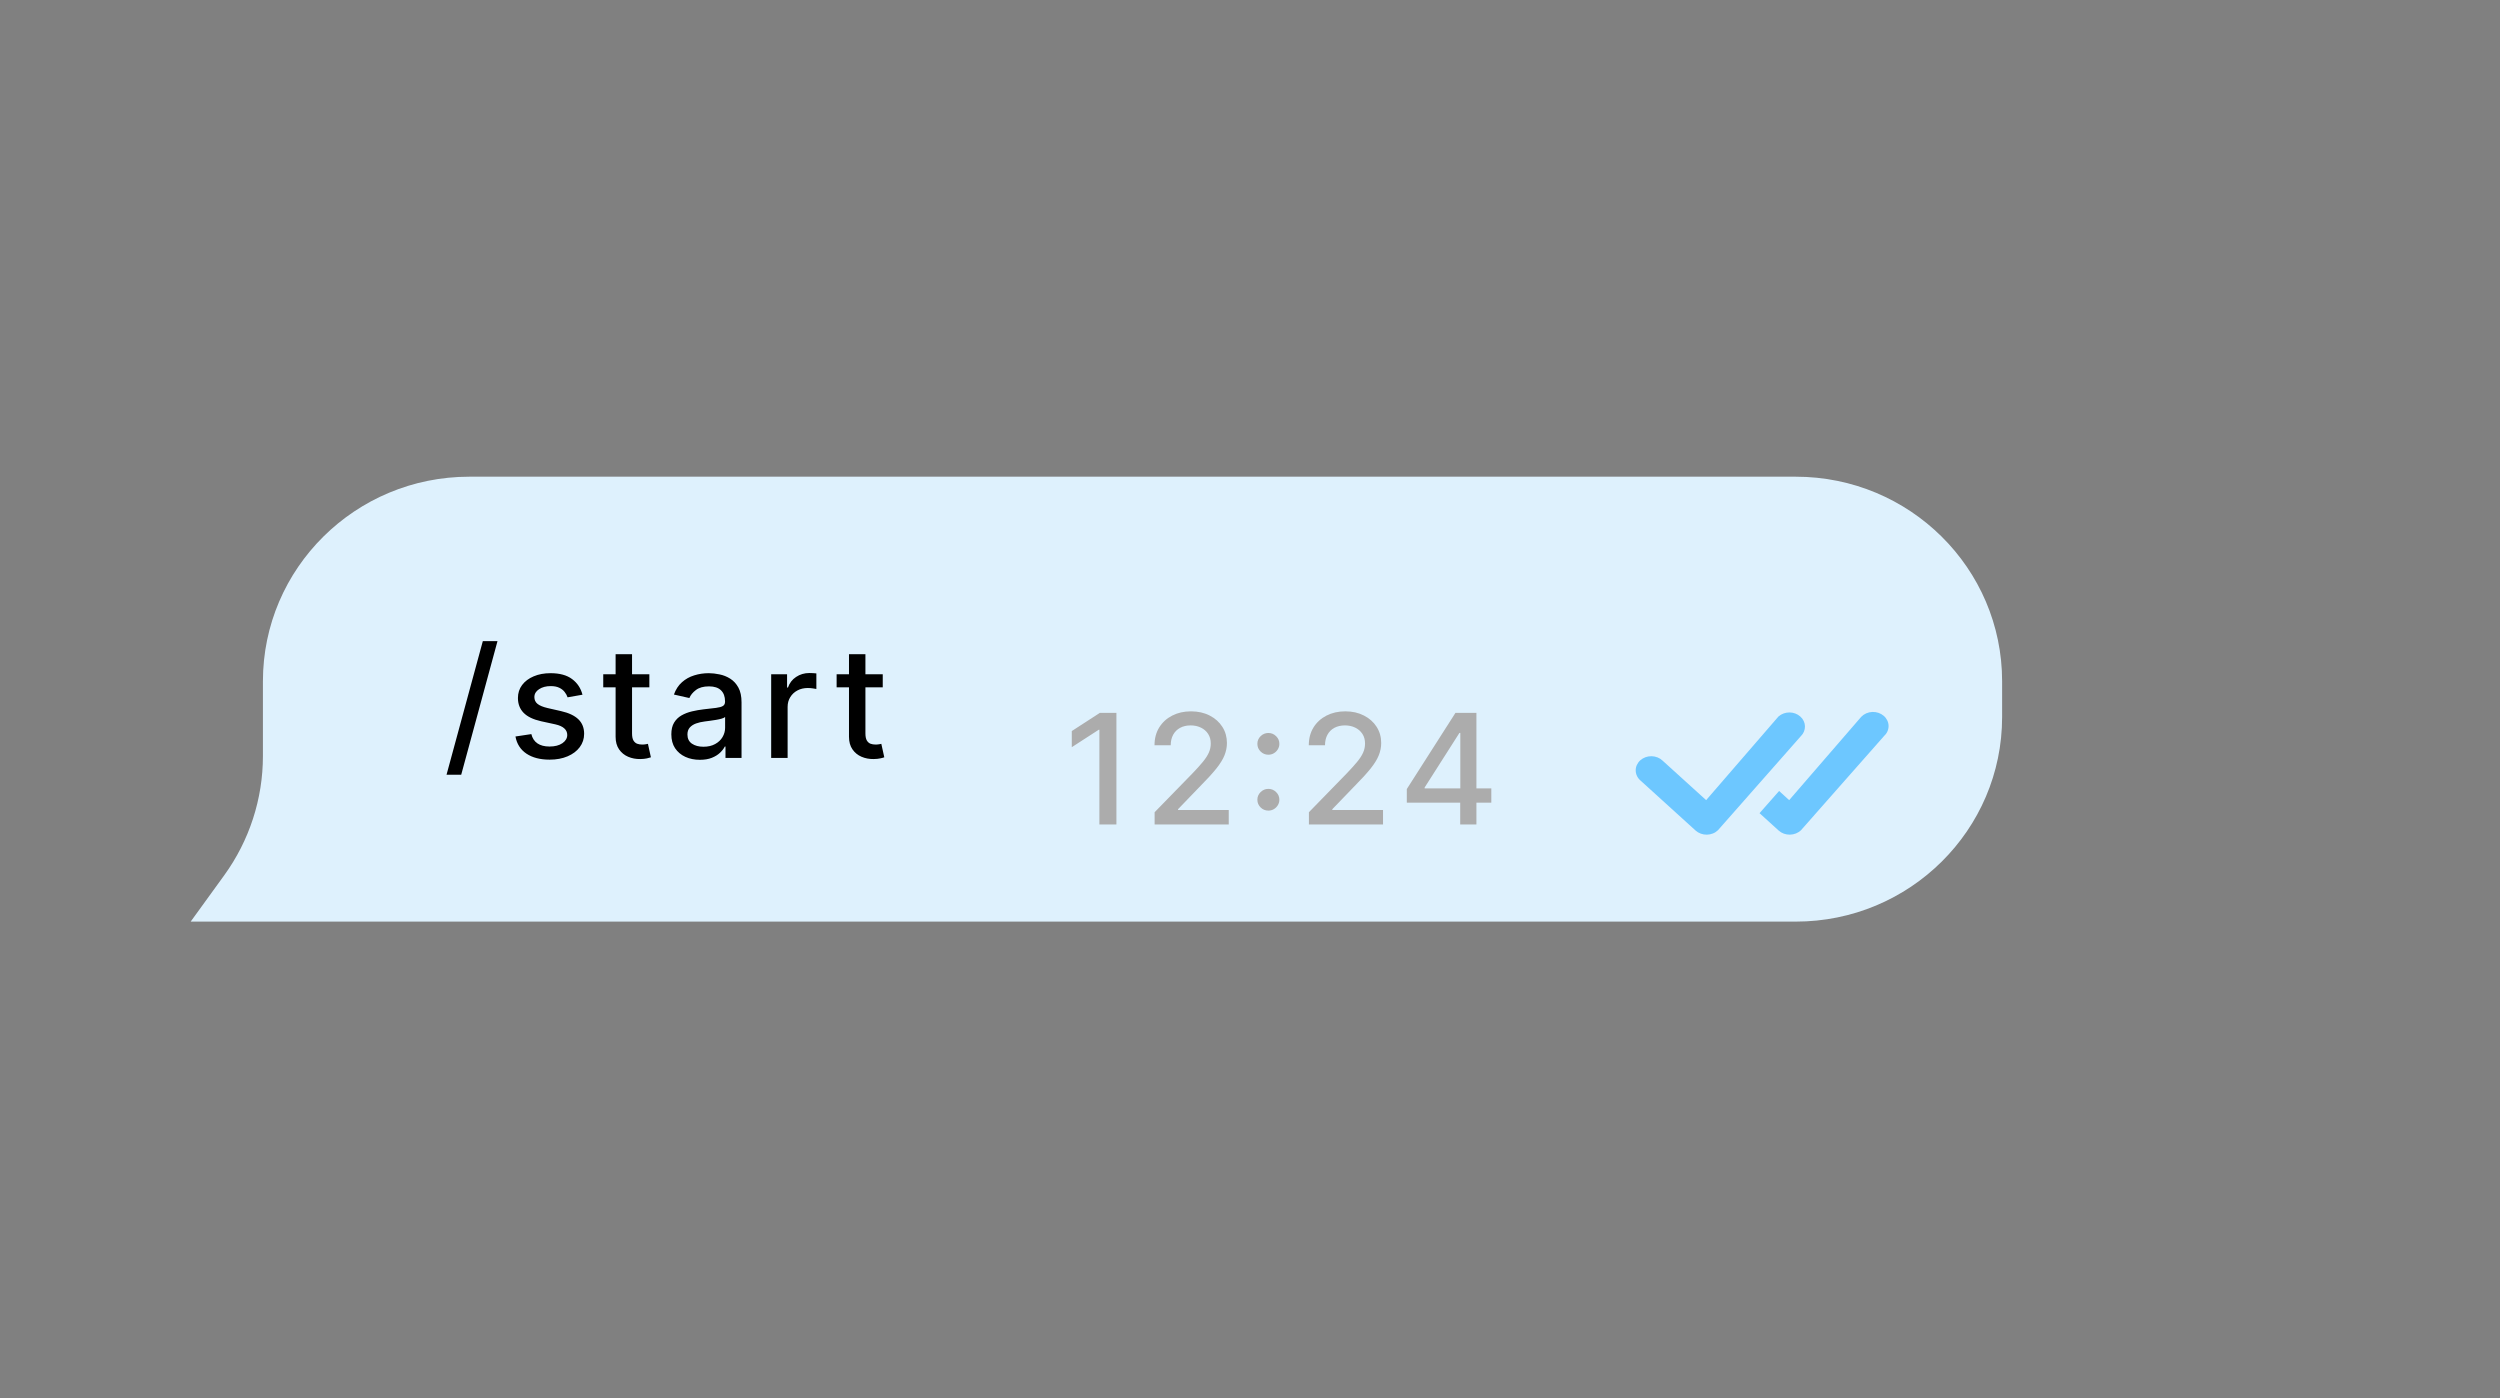 <svg width="236" height="132" viewBox="0 0 236 132" fill="none" xmlns="http://www.w3.org/2000/svg">
<rect x="0" y="0" width="236" height="132" fill="#808080" stroke="none"/>
<g clip-path="url(#clip0_45_591)">
<path d="M24.82 64.31C24.82 53.646 33.545 45 44.308 45H169.513C180.275 45 189 53.646 189 64.31V67.69C189 78.354 180.275 87 169.513 87H18L21.163 82.634C23.541 79.352 24.82 75.413 24.82 71.372V64.31Z" fill="#DEF1FD"/>
<path d="M46.963 60.525L43.538 73.136H42.152L45.578 60.525H46.963ZM54.986 65.581L53.58 65.827C53.521 65.649 53.428 65.479 53.299 65.318C53.175 65.157 53.005 65.025 52.791 64.922C52.576 64.819 52.308 64.768 51.986 64.768C51.547 64.768 51.18 64.866 50.886 65.061C50.592 65.253 50.445 65.502 50.445 65.807C50.445 66.071 50.543 66.283 50.741 66.445C50.938 66.606 51.256 66.738 51.696 66.841L52.962 67.129C53.696 67.296 54.242 67.555 54.602 67.905C54.962 68.255 55.142 68.709 55.142 69.268C55.142 69.741 55.004 70.163 54.727 70.533C54.453 70.9 54.071 71.188 53.58 71.397C53.092 71.606 52.526 71.711 51.883 71.711C50.99 71.711 50.261 71.522 49.697 71.145C49.133 70.765 48.788 70.225 48.659 69.525L50.159 69.299C50.253 69.686 50.445 69.98 50.736 70.178C51.026 70.374 51.405 70.472 51.872 70.472C52.381 70.472 52.787 70.367 53.092 70.158C53.396 69.945 53.548 69.686 53.548 69.381C53.548 69.134 53.455 68.927 53.268 68.759C53.085 68.591 52.803 68.464 52.422 68.378L51.073 68.085C50.329 67.917 49.779 67.65 49.422 67.283C49.069 66.916 48.893 66.451 48.893 65.889C48.893 65.423 49.025 65.015 49.287 64.665C49.55 64.315 49.914 64.043 50.377 63.847C50.841 63.648 51.372 63.549 51.971 63.549C52.832 63.549 53.511 63.734 54.005 64.104C54.5 64.471 54.827 64.963 54.986 65.581ZM61.3 63.652V64.886H56.946V63.652H61.3ZM58.113 61.759H59.665V69.232C59.665 69.53 59.71 69.755 59.8 69.906C59.89 70.053 60.006 70.154 60.148 70.209C60.293 70.26 60.451 70.286 60.62 70.286C60.745 70.286 60.854 70.278 60.947 70.26C61.041 70.243 61.113 70.23 61.165 70.219L61.445 71.49C61.355 71.524 61.227 71.558 61.061 71.593C60.895 71.63 60.688 71.651 60.438 71.654C60.03 71.661 59.65 71.589 59.297 71.438C58.944 71.287 58.658 71.054 58.44 70.739C58.222 70.423 58.113 70.027 58.113 69.551V61.759ZM66.067 71.726C65.562 71.726 65.106 71.634 64.697 71.448C64.289 71.26 63.965 70.987 63.727 70.631C63.492 70.274 63.374 69.837 63.374 69.319C63.374 68.874 63.46 68.507 63.633 68.219C63.806 67.931 64.04 67.703 64.334 67.535C64.628 67.367 64.957 67.24 65.32 67.154C65.683 67.068 66.054 67.003 66.431 66.959C66.908 66.904 67.296 66.859 67.593 66.825C67.891 66.787 68.107 66.727 68.242 66.645C68.377 66.563 68.444 66.429 68.444 66.244V66.208C68.444 65.759 68.317 65.411 68.061 65.164C67.808 64.917 67.43 64.793 66.929 64.793C66.407 64.793 65.995 64.908 65.694 65.138C65.396 65.364 65.19 65.616 65.076 65.894L63.618 65.565C63.791 65.085 64.043 64.698 64.376 64.403C64.711 64.104 65.097 63.888 65.533 63.755C65.969 63.617 66.427 63.549 66.908 63.549C67.226 63.549 67.564 63.587 67.92 63.662C68.28 63.734 68.616 63.868 68.927 64.063C69.242 64.259 69.5 64.538 69.701 64.901C69.901 65.261 70.001 65.73 70.001 66.305V71.551H68.486V70.471H68.424C68.323 70.67 68.173 70.865 67.972 71.057C67.772 71.249 67.514 71.409 67.199 71.536C66.884 71.663 66.507 71.726 66.067 71.726ZM66.405 70.492C66.834 70.492 67.201 70.408 67.505 70.24C67.813 70.072 68.047 69.853 68.206 69.582C68.368 69.307 68.45 69.014 68.45 68.702V67.684C68.394 67.739 68.287 67.79 68.128 67.838C67.972 67.883 67.794 67.922 67.593 67.956C67.392 67.987 67.197 68.016 67.007 68.044C66.817 68.068 66.657 68.088 66.529 68.106C66.228 68.143 65.953 68.207 65.704 68.296C65.459 68.385 65.261 68.514 65.112 68.682C64.967 68.846 64.894 69.066 64.894 69.34C64.894 69.721 65.036 70.008 65.32 70.204C65.604 70.396 65.965 70.492 66.405 70.492ZM72.799 71.551V63.651H74.299V64.906H74.382C74.528 64.481 74.783 64.147 75.15 63.904C75.52 63.657 75.939 63.533 76.406 63.533C76.503 63.533 76.617 63.537 76.749 63.544C76.884 63.55 76.989 63.559 77.065 63.569V65.04C77.003 65.023 76.892 65.004 76.733 64.984C76.574 64.96 76.415 64.948 76.256 64.948C75.889 64.948 75.562 65.025 75.275 65.179C74.991 65.33 74.766 65.541 74.6 65.812C74.434 66.079 74.351 66.384 74.351 66.727V71.551L72.799 71.551ZM83.331 63.651V64.886H78.977V63.651H83.331ZM80.145 61.759H81.696V69.231C81.696 69.53 81.742 69.754 81.831 69.905C81.921 70.053 82.037 70.154 82.179 70.209C82.324 70.26 82.482 70.286 82.651 70.286C82.776 70.286 82.885 70.277 82.979 70.26C83.072 70.243 83.145 70.229 83.197 70.219L83.477 71.489C83.387 71.524 83.259 71.558 83.093 71.592C82.927 71.63 82.719 71.65 82.47 71.654C82.062 71.661 81.681 71.589 81.328 71.438C80.975 71.287 80.69 71.054 80.472 70.738C80.254 70.423 80.145 70.027 80.145 69.55V61.759Z" fill="black"/>
<path d="M105.39 67.295V77.828H103.782V68.889H103.719L101.176 70.535V69.012L103.828 67.294L105.39 67.295ZM108.996 77.828V76.675L112.593 72.983C112.978 72.582 113.294 72.23 113.543 71.928C113.796 71.623 113.984 71.334 114.109 71.059C114.234 70.785 114.296 70.494 114.296 70.185C114.296 69.835 114.213 69.534 114.046 69.28C113.88 69.023 113.654 68.826 113.367 68.688C113.079 68.548 112.756 68.478 112.396 68.478C112.015 68.478 111.683 68.555 111.4 68.709C111.116 68.863 110.898 69.081 110.746 69.362C110.593 69.643 110.517 69.972 110.517 70.35H108.986C108.986 69.708 109.135 69.148 109.432 68.668C109.73 68.188 110.138 67.816 110.658 67.552C111.176 67.284 111.766 67.151 112.427 67.151C113.095 67.151 113.683 67.283 114.192 67.547C114.704 67.807 115.104 68.164 115.391 68.616C115.678 69.066 115.822 69.573 115.822 70.139C115.822 70.53 115.747 70.912 115.599 71.286C115.453 71.659 115.199 72.076 114.835 72.535C114.472 72.991 113.967 73.545 113.32 74.197L111.208 76.388V76.465H115.993V77.828H108.996ZM119.734 76.521C119.45 76.521 119.206 76.422 119.002 76.223C118.798 76.021 118.696 75.777 118.696 75.493C118.696 75.212 118.798 74.972 119.002 74.773C119.206 74.57 119.45 74.469 119.734 74.469C120.018 74.469 120.261 74.57 120.466 74.773C120.67 74.972 120.772 75.212 120.772 75.493C120.772 75.681 120.723 75.854 120.627 76.012C120.533 76.166 120.409 76.29 120.253 76.382C120.097 76.475 119.924 76.521 119.734 76.521ZM119.734 71.245C119.45 71.245 119.206 71.145 119.002 70.946C118.798 70.744 118.696 70.501 118.696 70.216C118.696 69.935 118.798 69.695 119.002 69.496C119.206 69.294 119.45 69.193 119.734 69.193C120.018 69.193 120.261 69.294 120.466 69.496C120.67 69.695 120.772 69.935 120.772 70.216C120.772 70.405 120.723 70.578 120.627 70.736C120.533 70.89 120.409 71.013 120.253 71.106C120.097 71.198 119.924 71.245 119.734 71.245ZM123.561 77.828V76.675L127.157 72.983C127.541 72.582 127.858 72.23 128.107 71.928C128.36 71.623 128.548 71.334 128.673 71.059C128.797 70.785 128.86 70.494 128.86 70.185C128.86 69.835 128.777 69.534 128.611 69.28C128.445 69.023 128.218 68.826 127.931 68.688C127.644 68.548 127.32 68.478 126.96 68.478C126.58 68.478 126.247 68.555 125.963 68.709C125.68 68.863 125.462 69.081 125.31 69.362C125.158 69.643 125.081 69.972 125.081 70.35H123.55C123.55 69.708 123.699 69.148 123.997 68.668C124.294 68.188 124.703 67.816 125.221 67.552C125.74 67.284 126.33 67.151 126.991 67.151C127.659 67.151 128.247 67.283 128.756 67.547C129.268 67.807 129.667 68.164 129.955 68.616C130.242 69.066 130.385 69.573 130.385 70.139C130.385 70.53 130.311 70.912 130.162 71.286C130.017 71.659 129.763 72.076 129.399 72.535C129.036 72.991 128.531 73.545 127.884 74.197L125.771 76.388V76.465H130.557V77.828H123.561ZM132.803 75.77V74.485L137.396 67.294H138.419V69.187H137.77L134.485 74.341V74.423H140.78V75.77L132.803 75.77ZM137.843 77.828V75.379L137.853 74.793V67.294H139.374V77.827L137.843 77.828Z" fill="#ACACAC"/>
<path d="M167.905 67.623C168.188 67.382 168.554 67.251 168.929 67.255C169.306 67.256 169.668 67.392 169.947 67.637C170.22 67.879 170.379 68.208 170.388 68.553C170.393 68.727 170.361 68.9 170.294 69.061C170.227 69.222 170.129 69.368 170.002 69.491L162.181 78.367C162.044 78.5 161.882 78.606 161.703 78.677C161.523 78.75 161.328 78.79 161.131 78.793C160.935 78.796 160.739 78.764 160.554 78.696C160.368 78.627 160.204 78.529 160.064 78.403L154.877 73.695C154.734 73.576 154.618 73.428 154.536 73.262C154.456 73.096 154.414 72.923 154.41 72.743C154.406 72.563 154.442 72.385 154.516 72.22C154.591 72.056 154.701 71.902 154.84 71.777C154.978 71.652 155.148 71.549 155.329 71.482C155.511 71.416 155.708 71.383 155.906 71.386C156.102 71.389 156.296 71.428 156.477 71.501C156.656 71.573 156.818 71.678 156.955 71.81L161.06 75.533L167.866 67.662C167.878 67.648 167.891 67.635 167.905 67.623ZM166.102 76.766L167.905 78.403C168.047 78.53 168.213 78.63 168.393 78.696C168.574 78.762 168.773 78.795 168.97 78.792C169.167 78.788 169.361 78.749 169.543 78.676C169.724 78.603 169.886 78.498 170.019 78.367L177.845 69.491C177.985 69.364 178.096 69.214 178.171 69.048C178.246 68.884 178.284 68.705 178.282 68.525C178.279 68.346 178.237 68.168 178.158 68.005C178.078 67.841 177.964 67.692 177.82 67.57C177.675 67.447 177.505 67.351 177.322 67.289C177.138 67.228 176.938 67.2 176.742 67.208C176.545 67.216 176.351 67.262 176.174 67.339C175.997 67.416 175.838 67.526 175.705 67.662L168.898 75.533L167.948 74.668L166.099 76.766H166.102Z" fill="#6DC7FF"/>
</g>
<defs>
<clipPath id="clip0_45_591">
<rect width="171" height="42" fill="white" transform="translate(18 45)"/>
</clipPath>
</defs>
</svg>

